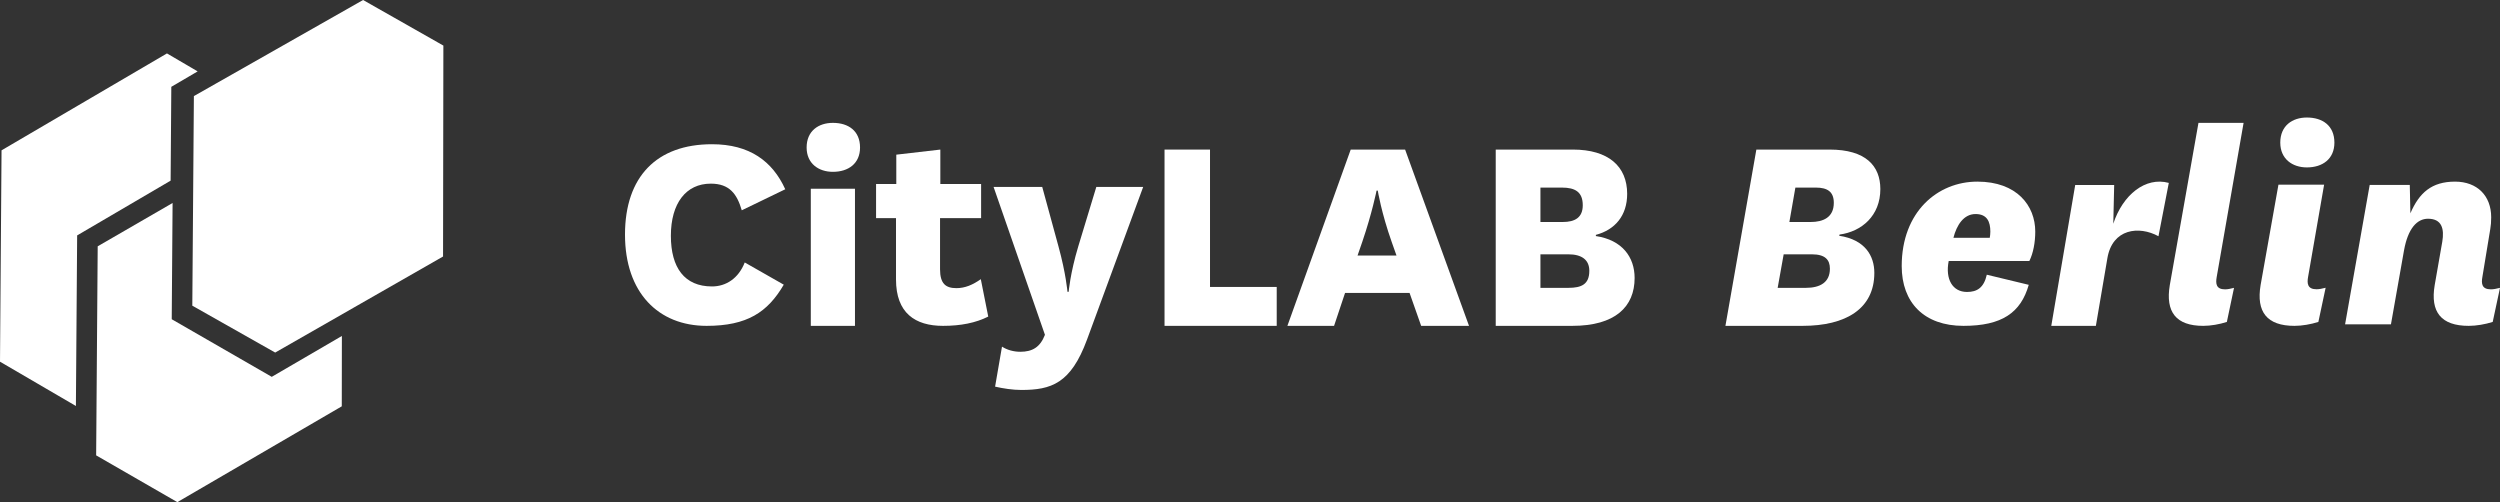 <?xml version="1.0" encoding="UTF-8"?>
<svg width="468px" height="94px" viewBox="0 0 468 94" version="1.1" xmlns="http://www.w3.org/2000/svg" xmlns:xlink="http://www.w3.org/1999/xlink">
    <rect x="0" y="0" width="468" height="94" fill="#333333" stroke="none"/>
    <!-- Generator: Sketch 57 (83077) - https://sketch.com -->
    <title>Group 2</title>
    <desc>Created with Sketch.</desc>
    <g id="Page-1" stroke="none" stroke-width="1" fill="none" fill-rule="evenodd">
        <g id="Group-2" fill="#FFFFFF" fill-rule="nonzero">
            <path d="M146.721,53.291 C143.71,58.449 139.862,61 132.278,61 C123.246,61 117,54.788 117,43.917 C117,33.046 122.966,27 133.282,27 C140.308,27 144.602,30.162 147,35.431 L138.859,39.369 C137.966,36.318 136.572,34.378 133.059,34.378 C128.431,34.378 125.588,38.038 125.588,44.138 C125.588,50.129 128.152,53.622 133.282,53.622 C135.903,53.622 138.246,52.126 139.416,49.131 L146.721,53.291 Z" id="Fill-1"></path>
            <path d="M151.782,61 L160.05,61 L160.05,35.333 L151.782,35.333 L151.782,61 Z M155.916,23 C158.821,23 161,24.5 161,27.612 C161,30.612 158.821,32.167 155.916,32.167 C153.235,32.167 151,30.612 151,27.612 C151,24.5 153.235,23 155.916,23 L155.916,23 Z" id="Fill-3"></path>
            <path d="M185,59.263 C182.66,60.441 179.875,61 176.533,61 C171.297,61 167.732,58.591 167.732,52.316 L167.732,40.831 L164,40.831 L164,34.443 L167.787,34.443 L167.787,28.953 L176.031,28 L176.031,34.443 L183.663,34.443 L183.663,40.831 L175.976,40.831 L175.976,50.41 C175.976,53.101 177.035,53.941 179.04,53.941 C180.655,53.941 182.104,53.325 183.607,52.261 L185,59.263 Z" id="Fill-5"></path>
            <path d="M198.144,46.116 C199.549,51.221 199.831,54.624 199.831,54.624 L200.056,54.624 C200.056,54.624 200.336,51.164 201.855,46.116 L205.229,35 L214,35 L203.486,63.585 C200.45,71.809 196.795,73 191.172,73 C189.598,73 187.742,72.716 186.281,72.377 L187.574,64.89 C188.529,65.513 189.767,65.853 191.004,65.853 C193.253,65.853 194.714,65.002 195.614,62.678 L186,35 L195.108,35 L198.144,46.116 Z" id="Fill-6"></path>
            <polygon id="Fill-7" points="226.514 28 226.514 53.716 239 53.716 239 61 218 61 218 28"></polygon>
            <path d="M254.133,47.834 L261.423,47.834 L260.532,45.313 C258.584,39.822 257.917,35.675 257.917,35.675 L257.694,35.675 C257.694,35.675 256.86,39.877 255.024,45.257 L254.133,47.834 Z M263.871,54.837 L251.795,54.837 L249.737,61 L241,61 L252.853,28 L263.037,28 L275,61 L266.041,61 L263.871,54.837 Z" id="Fill-8"></path>
            <path d="M288.369,53.885 L293.614,53.885 C296.069,53.885 297.52,53.213 297.52,50.691 C297.52,48.618 296.069,47.609 293.614,47.609 L288.369,47.609 L288.369,53.885 Z M292.554,41.558 C294.841,41.558 296.293,40.718 296.293,38.421 C296.293,35.956 294.897,35.115 292.386,35.115 L288.369,35.115 L288.369,41.558 L292.554,41.558 Z M298.747,44.192 C303.657,44.92 306,48.114 306,52.037 C306,57.415 302.374,61 294.339,61 L280,61 L280,28 L294.451,28 C301.091,28 304.606,31.138 304.606,36.292 C304.606,40.382 302.318,43.015 298.747,43.968 L298.747,44.192 Z" id="Fill-9"></path>
            <path d="M338.962,41.558 C341.266,41.558 343.289,40.718 343.289,37.973 C343.289,35.899 342.109,35.115 339.917,35.115 L336.095,35.115 L334.971,41.558 L338.962,41.558 Z M332.779,53.885 L338.062,53.885 C340.703,53.885 342.558,52.875 342.558,50.298 C342.558,48.618 341.659,47.609 339.186,47.609 L333.903,47.609 L332.779,53.885 Z M344.301,44.136 C349.134,44.865 350.876,47.89 350.876,51.083 C350.876,57.806 345.537,61 337.444,61 L323,61 L328.79,28 L342.502,28 C349.303,28 352,31.082 352,35.396 C352,40.381 348.516,43.352 344.357,43.911 L344.301,44.136 Z" id="Fill-10"></path>
            <path d="M372.482,44.522 C372.538,44.188 372.593,43.798 372.593,43.352 C372.593,41.515 371.984,40.068 369.827,40.068 C367.614,40.068 366.288,42.128 365.679,44.522 L372.482,44.522 Z M371.929,51.426 L379.783,53.318 C378.29,58.551 374.75,61 367.559,61 C360.203,61 356,56.657 356,49.81 C356,39.623 362.747,34 370.159,34 C377.571,34 381,38.509 381,43.352 C381,45.413 380.612,47.416 379.894,48.864 L364.794,48.864 C364.13,52.26 365.512,54.654 368.223,54.654 C370.103,54.654 371.376,53.874 371.929,51.426 L371.929,51.426 Z" id="Fill-11"></path>
            <path d="M404.065,44.224 C400.417,42.227 395.442,42.798 394.503,48.332 L392.347,61 L384,61 L388.477,34.638 L395.774,34.638 L395.608,41.885 C397.376,36.464 401.632,33.041 406,34.239 L404.065,44.224 Z" id="Fill-12"></path>
            <path d="M414.966,51.853 C414.742,53.095 414.854,54.167 416.531,54.167 C417.034,54.167 417.538,54.055 418.209,53.885 L416.867,60.266 C415.469,60.717 413.846,61 412.448,61 C407.358,61 405.345,58.403 406.185,53.377 L411.553,23 L420,23 L414.966,51.853 Z" id="Fill-13"></path>
            <path d="M431.848,22 C434.792,22 437,23.529 437,26.698 C437,29.754 434.792,31.34 431.848,31.34 C429.13,31.34 426.867,29.754 426.867,26.698 C426.867,23.529 429.13,22 431.848,22 L431.848,22 Z M432.075,51.83 C431.848,53.075 431.961,54.15 433.661,54.15 C434.17,54.15 434.68,54.038 435.359,53.868 L433.999,60.264 C432.585,60.716 430.942,61 429.528,61 C424.375,61 422.338,58.397 423.186,53.358 L426.526,34.566 L435.075,34.566 L432.075,51.83 Z" id="Fill-14"></path>
            <path d="M464.702,51.849 C464.475,53.092 464.588,54.164 466.294,54.164 C466.805,54.164 467.318,54.053 468,53.883 L466.635,60.265 C465.214,60.717 463.564,61 462.143,61 C456.968,61 454.921,58.402 455.775,53.374 L457.196,45.24 C457.594,42.868 457.139,40.947 454.524,40.947 C452.476,40.947 450.77,42.756 450.031,46.878 L447.585,60.717 L439,60.717 L443.606,34.621 L451.111,34.621 L451.225,39.931 C452.875,36.09 455.205,34 459.584,34 C463.735,34 466.351,36.655 466.351,40.666 C466.351,41.568 466.294,42.19 466.181,42.868 L464.702,51.849 Z" id="Fill-15"></path>
            <polygon id="Fill-16" points="51.516 66 36 57.223 36.295 17.989 67.968 0 83 8.534 82.939 48.018"></polygon>
            <polygon id="Fill-17" points="37 13.365 32.07 16.253 31.941 33.817 14.442 44.069 14.209 76 0 67.709 0.289 28.141 31.254 10"></polygon>
            <polygon id="Fill-18" points="32.308 38 32.148 59.76 50.871 70.544 64 62.894 63.981 76.063 33.199 94 18 85.244 18.289 46.109"></polygon>
        </g>
    </g>
</svg>